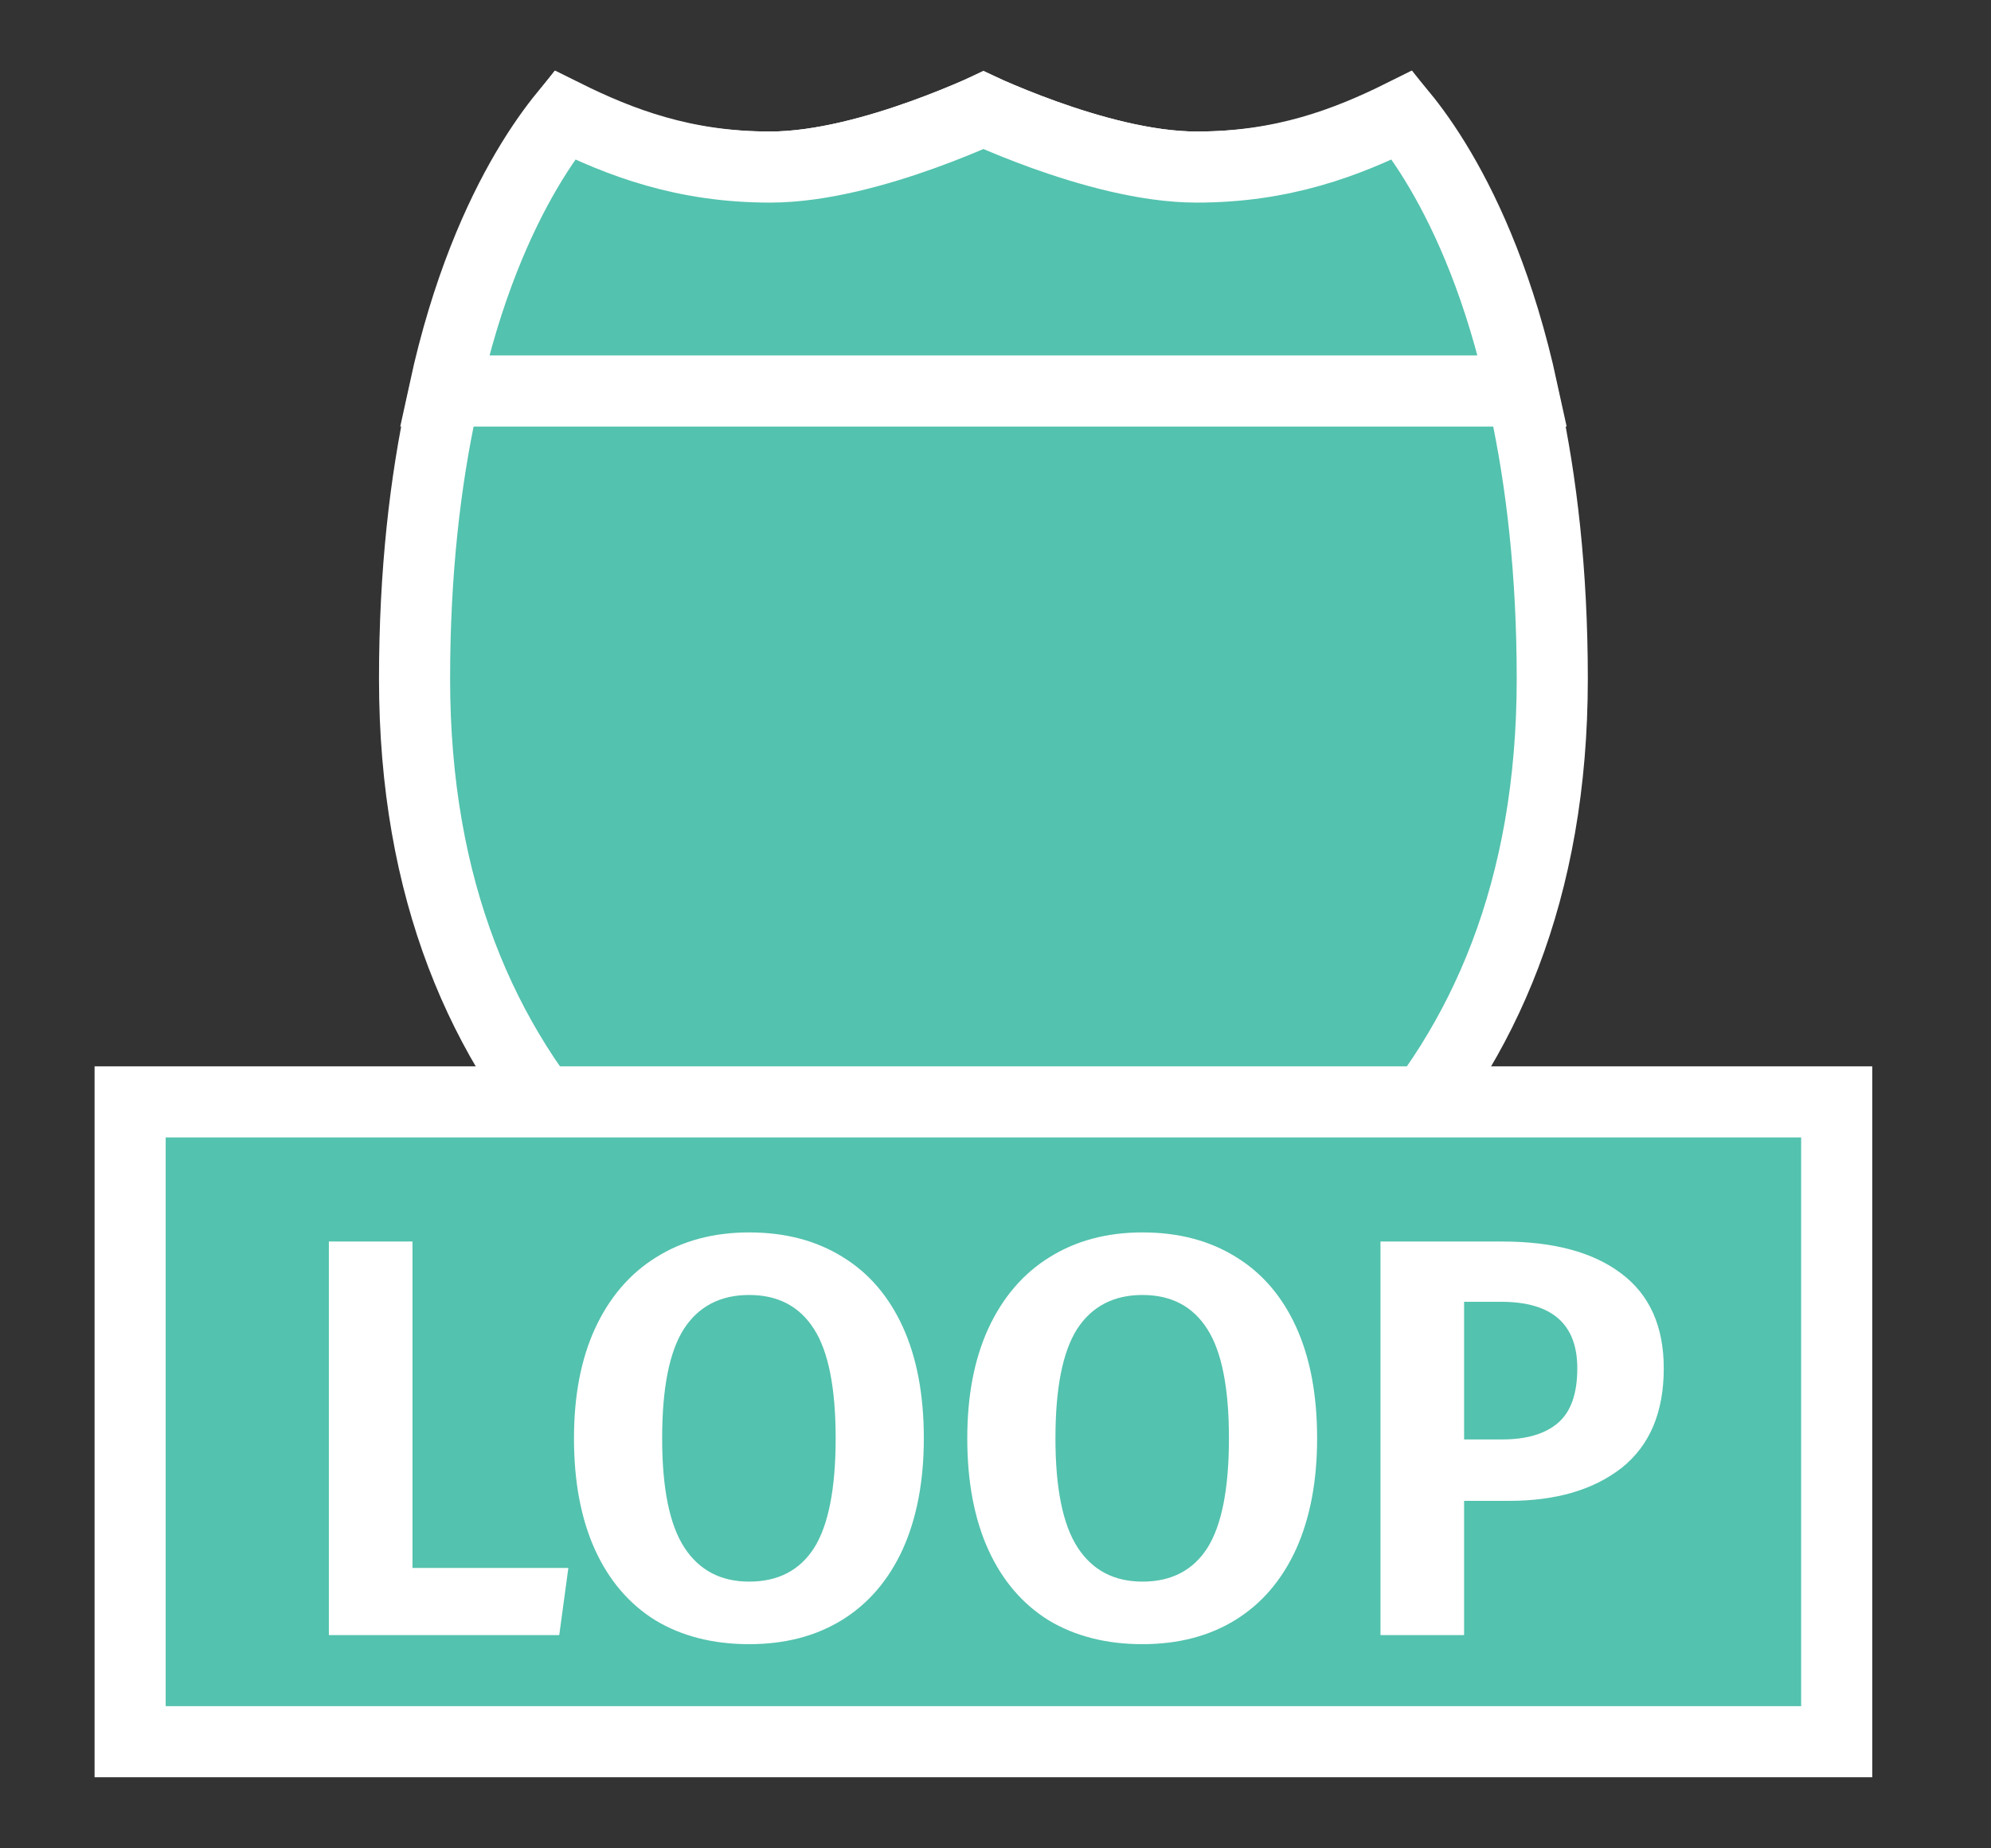 <svg width="28" height="26" viewBox="0 0 28 26" fill="none" xmlns="http://www.w3.org/2000/svg">
<rect x="0" y="0" width="28" height="26" fill="#333333" stroke="none"/>
<g id="day / detailedshield_c_01_loop">
<g id="detailedshield_c_01_loop">
<g id="detailedshield_c_base">
<g id="stretchable-items">
<path id="shape01" d="M7.842 1.764C7.879 1.714 7.913 1.669 7.944 1.629C8.739 2.037 9.622 2.35 10.83 2.35C11.557 2.35 12.375 2.112 12.977 1.895C13.286 1.785 13.552 1.674 13.742 1.591C13.773 1.577 13.803 1.564 13.83 1.551C13.857 1.564 13.887 1.577 13.919 1.591C14.108 1.674 14.374 1.785 14.683 1.895C15.286 2.112 16.103 2.35 16.83 2.35C18.038 2.35 18.921 2.037 19.716 1.629C19.747 1.669 19.781 1.714 19.818 1.764C20.033 2.057 20.328 2.517 20.625 3.167C21.22 4.466 21.83 6.532 21.83 9.55C21.83 12.519 20.873 14.691 19.401 16.275C17.951 17.837 15.971 18.859 13.83 19.48C11.689 18.859 9.709 17.837 8.259 16.275C6.787 14.691 5.83 12.519 5.83 9.55C5.83 6.532 6.44 4.466 7.035 3.167C7.332 2.517 7.627 2.057 7.842 1.764Z" fill="#53C2AE" stroke="white"/>
<path id="shape02" d="M20.257 2.398C20.645 3.059 21.101 4.068 21.412 5.5H6.249C6.56 4.068 7.016 3.059 7.404 2.398C7.613 2.042 7.803 1.786 7.94 1.618C8.724 2.007 9.623 2.35 10.83 2.35C11.553 2.35 12.37 2.112 12.973 1.896C13.282 1.785 13.549 1.674 13.74 1.591C13.772 1.577 13.803 1.563 13.831 1.551C13.858 1.563 13.889 1.577 13.921 1.591C14.111 1.674 14.379 1.785 14.687 1.896C15.291 2.112 16.108 2.35 16.83 2.35C18.038 2.35 18.937 2.007 19.72 1.618C19.858 1.786 20.048 2.042 20.257 2.398Z" fill="#53C2AE" stroke="white"/>
</g>
</g>
<g id="non-stretchable-items">
<g id="roadtype_loop">
<rect id="background" x="1.83" y="15.5" width="24" height="9" fill="#53C2AE" stroke="white"/>
<path id="LOOP" d="M5.801 22.056H7.993L7.865 23H4.625V17.464H5.801V22.056ZM10.536 17.336C11.042 17.336 11.48 17.451 11.848 17.68C12.216 17.904 12.498 18.232 12.696 18.664C12.893 19.096 12.992 19.619 12.992 20.232C12.992 20.835 12.893 21.355 12.696 21.792C12.498 22.224 12.216 22.555 11.848 22.784C11.48 23.013 11.042 23.128 10.536 23.128C10.029 23.128 9.589 23.016 9.216 22.792C8.848 22.563 8.565 22.232 8.368 21.8C8.17 21.363 8.072 20.84 8.072 20.232C8.072 19.635 8.17 19.12 8.368 18.688C8.57 18.251 8.856 17.917 9.224 17.688C9.597 17.453 10.034 17.336 10.536 17.336ZM10.536 18.216C10.13 18.216 9.824 18.376 9.616 18.696C9.413 19.016 9.312 19.528 9.312 20.232C9.312 20.936 9.416 21.448 9.624 21.768C9.832 22.088 10.136 22.248 10.536 22.248C10.941 22.248 11.245 22.091 11.448 21.776C11.65 21.456 11.752 20.941 11.752 20.232C11.752 19.523 11.65 19.011 11.448 18.696C11.245 18.376 10.941 18.216 10.536 18.216ZM16.067 17.336C16.573 17.336 17.011 17.451 17.379 17.68C17.747 17.904 18.029 18.232 18.227 18.664C18.424 19.096 18.523 19.619 18.523 20.232C18.523 20.835 18.424 21.355 18.227 21.792C18.029 22.224 17.747 22.555 17.379 22.784C17.011 23.013 16.573 23.128 16.067 23.128C15.56 23.128 15.12 23.016 14.747 22.792C14.379 22.563 14.096 22.232 13.899 21.8C13.701 21.363 13.603 20.84 13.603 20.232C13.603 19.635 13.701 19.12 13.899 18.688C14.101 18.251 14.387 17.917 14.755 17.688C15.128 17.453 15.566 17.336 16.067 17.336ZM16.067 18.216C15.662 18.216 15.355 18.376 15.147 18.696C14.944 19.016 14.843 19.528 14.843 20.232C14.843 20.936 14.947 21.448 15.155 21.768C15.363 22.088 15.667 22.248 16.067 22.248C16.472 22.248 16.776 22.091 16.979 21.776C17.181 21.456 17.283 20.941 17.283 20.232C17.283 19.523 17.181 19.011 16.979 18.696C16.776 18.376 16.472 18.216 16.067 18.216ZM21.126 17.464C21.846 17.464 22.403 17.613 22.798 17.912C23.198 18.211 23.398 18.656 23.398 19.248C23.398 19.867 23.201 20.333 22.806 20.648C22.411 20.957 21.883 21.112 21.222 21.112H20.59V23H19.414V17.464H21.126ZM21.126 20.248C21.467 20.248 21.729 20.171 21.91 20.016C22.091 19.861 22.182 19.605 22.182 19.248C22.182 18.624 21.825 18.312 21.11 18.312H20.59V20.248H21.126Z" fill="white"/>
</g>
</g>
</g>
</g>
</svg>
